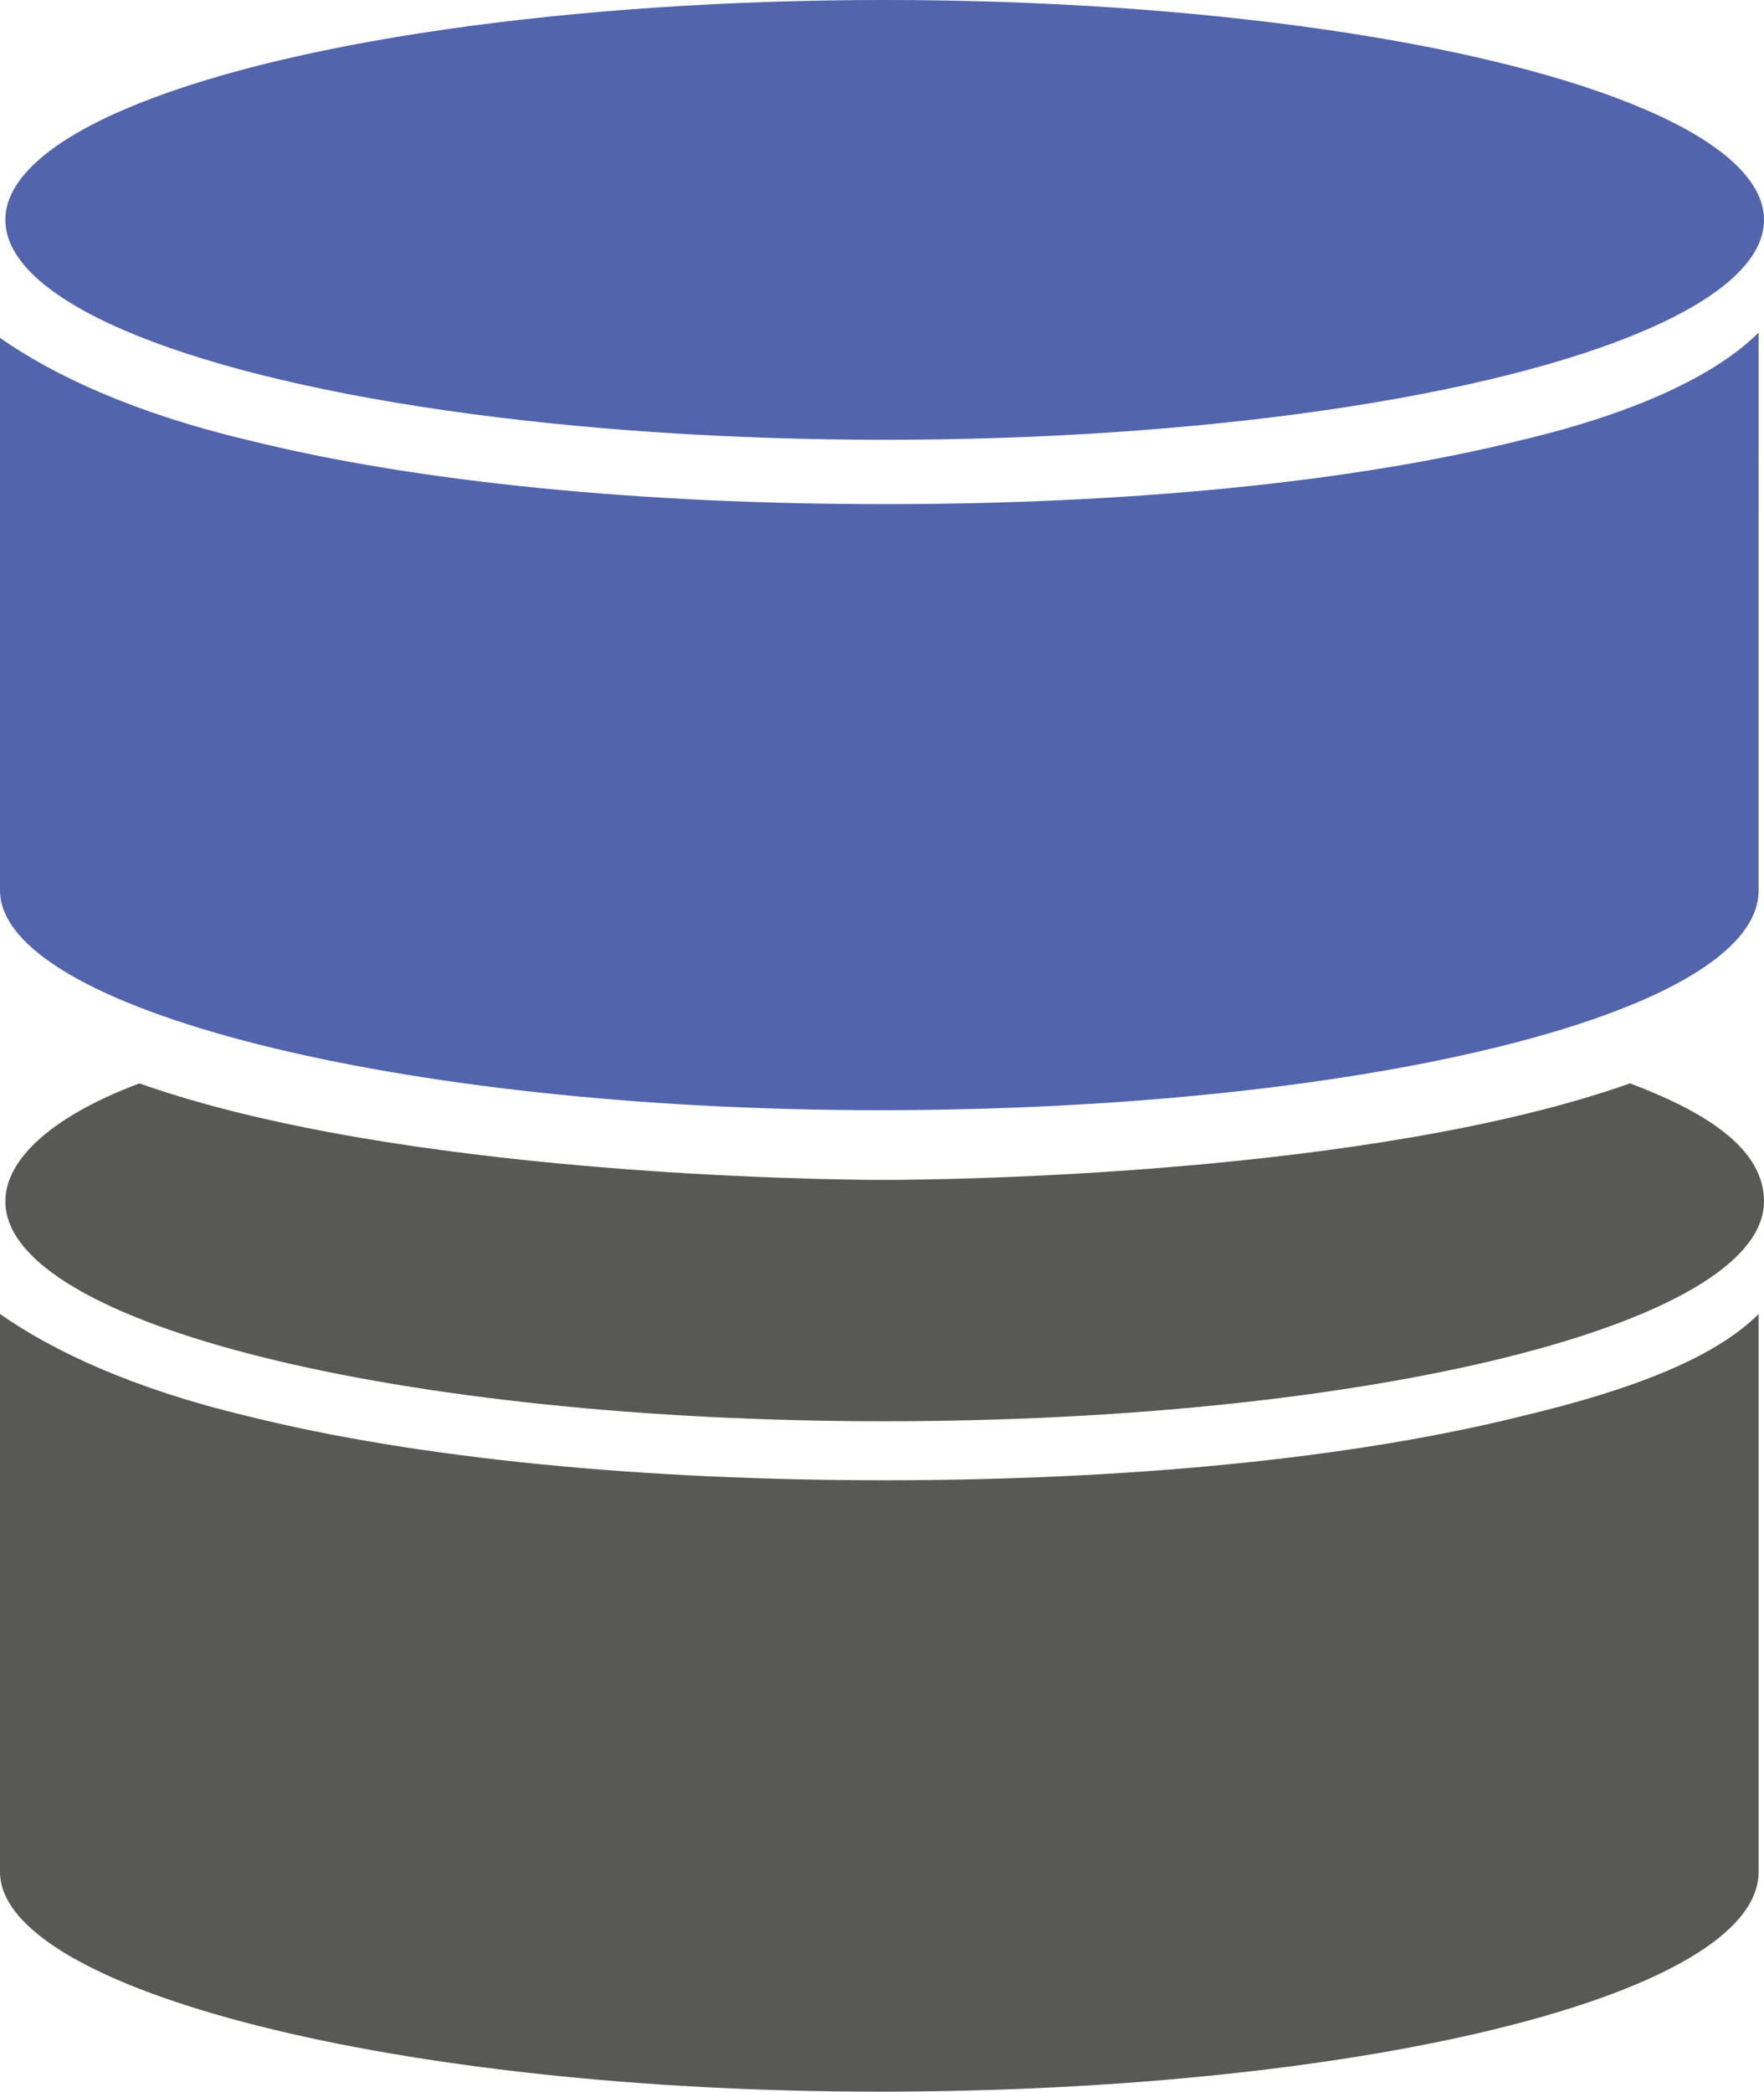 <?xml version="1.0" encoding="UTF-8" standalone="no"?>
<!-- Generator: Adobe Illustrator 20.0.0, SVG Export Plug-In . SVG Version: 6.00 Build 0)  -->

<svg
   xmlns:dc="http://purl.org/dc/elements/1.1/"
   xmlns:cc="http://creativecommons.org/ns#"
   xmlns:rdf="http://www.w3.org/1999/02/22-rdf-syntax-ns#"
   xmlns:svg="http://www.w3.org/2000/svg"
   xmlns="http://www.w3.org/2000/svg"
   xmlns:sodipodi="http://sodipodi.sourceforge.net/DTD/sodipodi-0.dtd"
   xmlns:inkscape="http://www.inkscape.org/namespaces/inkscape"
   version="1.1"
   id="Capa_1"
   x="0px"
   y="0px"
   viewBox="0 0 32.9 39"
   xml:space="preserve"
   inkscape:version="0.48.4 r9939"
   width="100%"
   height="100%"
   sodipodi:docname="datastore.svg"><defs
   id="defs17">
	
	
	
	
</defs><sodipodi:namedview
   pagecolor="#ffffff"
   bordercolor="#666666"
   borderopacity="1"
   objecttolerance="10"
   gridtolerance="10"
   guidetolerance="10"
   inkscape:pageopacity="0"
   inkscape:pageshadow="2"
   inkscape:window-width="1920"
   inkscape:window-height="1138"
   id="namedview15"
   showgrid="false"
   fit-margin-top="0"
   fit-margin-left="0"
   fit-margin-right="0"
   fit-margin-bottom="0"
   inkscape:zoom="0.79285996"
   inkscape:cx="181.37706"
   inkscape:cy="-101.16709"
   inkscape:window-x="-8"
   inkscape:window-y="-8"
   inkscape:window-maximized="1"
   inkscape:current-layer="Capa_1" />
<style
   type="text/css"
   id="style3">
	.st0{fill:#585857;}
	.st1{fill:#5264AC;}
</style>
<path
   style="fill:#585857"
   inkscape:connector-curvature="0"
   id="path7"
   d="m 28.4,26.4 c -3.2,0.8 -7.4,1.2 -11.9,1.2 -4.5,0 -8.7,-0.4 -11.9,-1.2 -2.1,-0.5 -3.6,-1.2 -4.6,-1.9 v 10.4 c 0,2.2 7.4,4.1 16.4,4.1 9,0 16.4,-1.8 16.4,-4.1 v -10.4 c -0.8,0.8 -2.3,1.4 -4.4,1.9 z"
   class="st0" /><ellipse
   style="fill:#5264ac"
   sodipodi:ry="4.0999999"
   sodipodi:rx="16.4"
   sodipodi:cy="405.5"
   sodipodi:cx="297.70001"
   id="ellipse9"
   ry="4.1"
   rx="16.4"
   cy="405.5"
   cx="297.7"
   class="st1"
   transform="translate(-281.2,-401.4)" /><path
   style="fill:#5264ac"
   inkscape:connector-curvature="0"
   id="path11"
   d="m 28.4,8.2 c -3.2,0.8 -7.4,1.2 -11.9,1.2 -4.5,0 -8.7,-0.4 -11.9,-1.2 -2.1,-0.5 -3.6,-1.2 -4.6,-1.9 V 16.6 c 0,2.2 7.4,4.1 16.4,4.1 9,0 16.4,-1.8 16.4,-4.1 V 6.2 c -0.8,0.8 -2.3,1.5 -4.4,2 z"
   class="st1" /><path
   style="fill:#585857"
   inkscape:connector-curvature="0"
   id="path13"
   d="m 30.4,20.2 c -4.8,1.7 -12.7,1.8 -13.9,1.8 -1.2,0 -9.1,-0.1 -13.9,-1.8 -1.6,0.6 -2.5,1.4 -2.5,2.2 0,2.3 7.4,4.1 16.4,4.1 9,0 16.4,-1.8 16.4,-4.1 0,-0.9 -0.9,-1.6 -2.5,-2.2 z"
   class="st0" />
</svg>